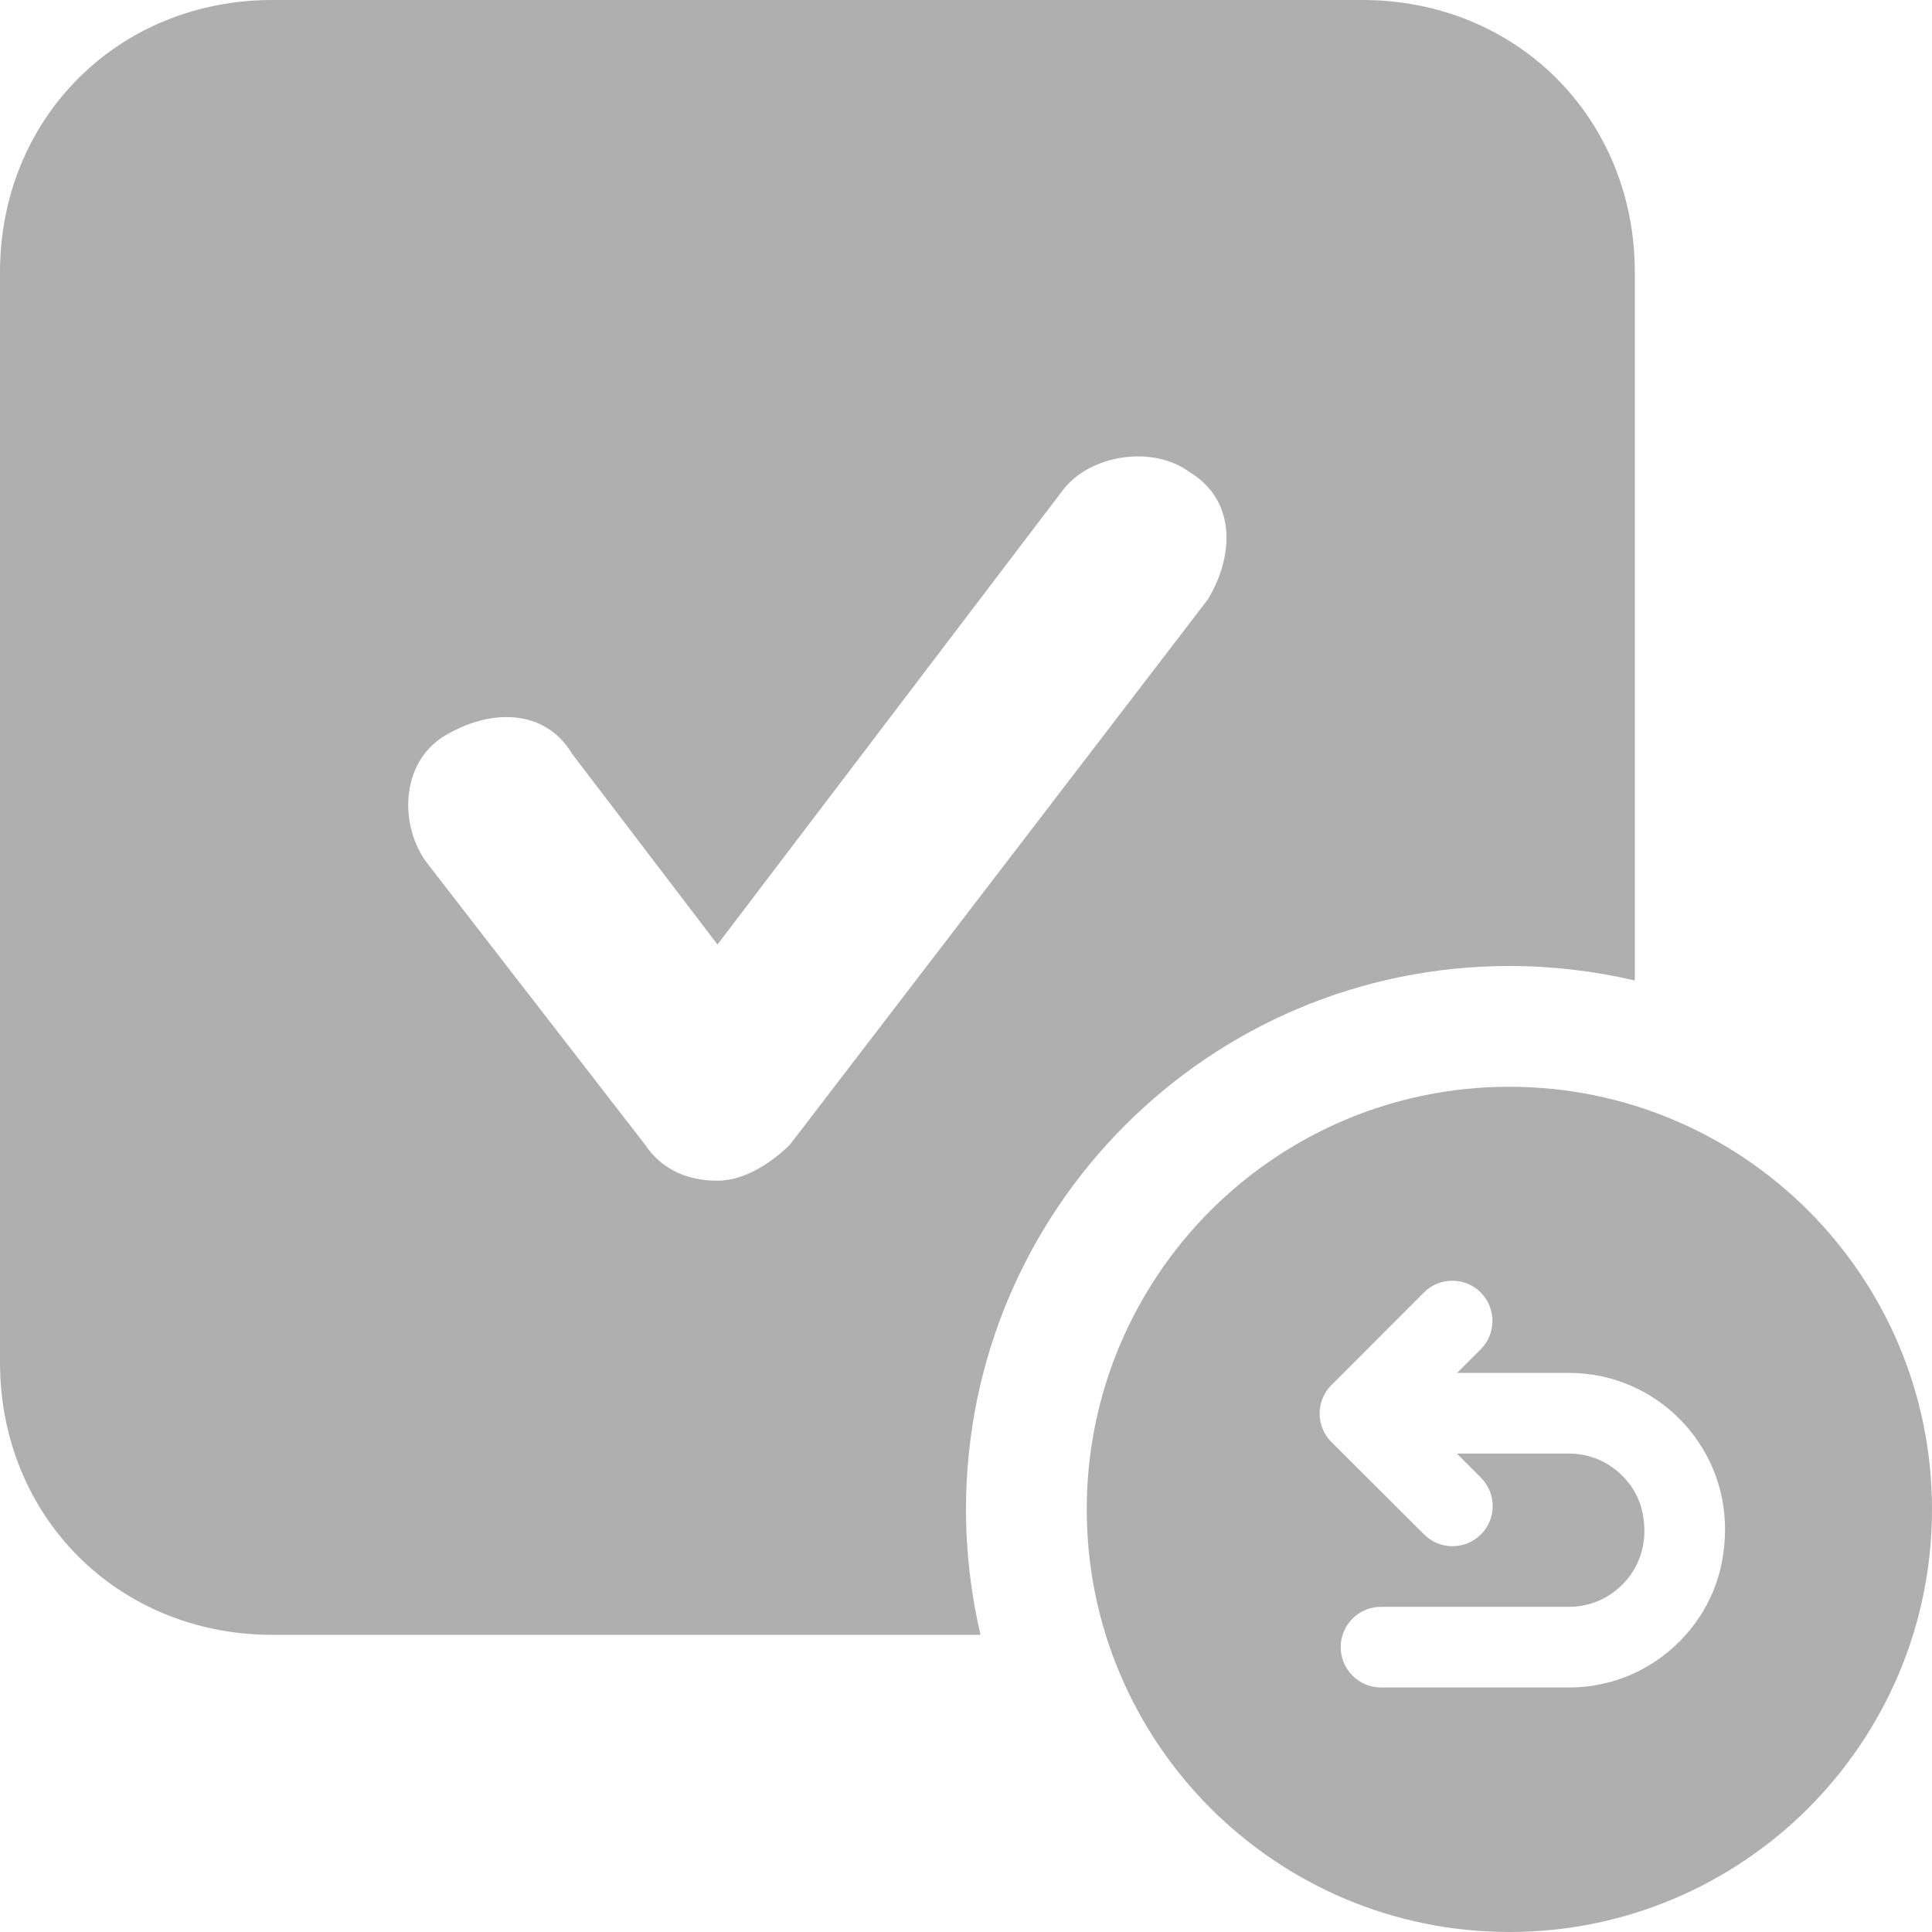 <svg xmlns="http://www.w3.org/2000/svg" width="16" height="16" viewBox="0 0 16 16" fill="none">
  <g clip-path="url(#clip0_5726_15970)">
    <path fill-rule="evenodd" clip-rule="evenodd" d="M2.256 0H11.282C12.561 0 13.539 0.978 13.539 2.256V8.12C13.205 8.042 12.857 8 12.5 8C10.015 8 8 10.015 8 12.5C8 12.857 8.042 13.205 8.12 13.539H2.256C0.978 13.539 0 12.561 0 11.282V2.256C0 0.978 0.978 0 2.256 0ZM6.544 9.477L10.003 4.964C10.229 4.588 10.229 4.137 9.853 3.911C9.552 3.685 9.026 3.761 8.8 4.062L5.942 7.822L4.738 6.243C4.513 5.867 4.062 5.867 3.685 6.092C3.309 6.318 3.309 6.844 3.535 7.145L5.34 9.477C5.491 9.703 5.716 9.778 5.942 9.778C6.168 9.778 6.393 9.627 6.544 9.477Z" fill="#AFAFAF"/>
    <path fill-rule="evenodd" clip-rule="evenodd" d="M14.975 10.025C14.341 9.392 13.466 9 12.5 9C11.534 9 10.659 9.392 10.025 10.025C9.392 10.659 9 11.534 9 12.5C9 13.466 9.392 14.341 10.025 14.975C10.659 15.608 11.534 16 12.5 16C13.466 16 14.341 15.608 14.975 14.975C15.608 14.341 16 13.466 16 12.5C16 11.534 15.608 10.659 14.975 10.025ZM13.907 13.596C13.674 13.83 13.351 13.975 12.995 13.975H11.437C11.253 13.975 11.103 13.825 11.103 13.641C11.103 13.456 11.253 13.307 11.437 13.307H12.995C13.338 13.307 13.618 13.026 13.618 12.684C13.618 12.498 13.56 12.346 13.435 12.221C13.322 12.108 13.167 12.038 12.995 12.038H12.065L12.263 12.236C12.394 12.366 12.395 12.577 12.265 12.707C12.135 12.837 11.924 12.838 11.794 12.708L11.027 11.943C10.896 11.813 10.896 11.602 11.025 11.472L11.791 10.705C11.921 10.574 12.132 10.574 12.262 10.703C12.392 10.833 12.393 11.044 12.263 11.174L12.067 11.37H12.995C13.707 11.37 14.286 11.95 14.286 12.662C14.286 13.032 14.153 13.35 13.907 13.596Z" fill="#AFAFAF"/>
  </g>
  <defs>
    <clipPath id="clip0_5726_15970">
      <rect width="16" height="16" fill="white"/>
    </clipPath>
  </defs>
</svg>